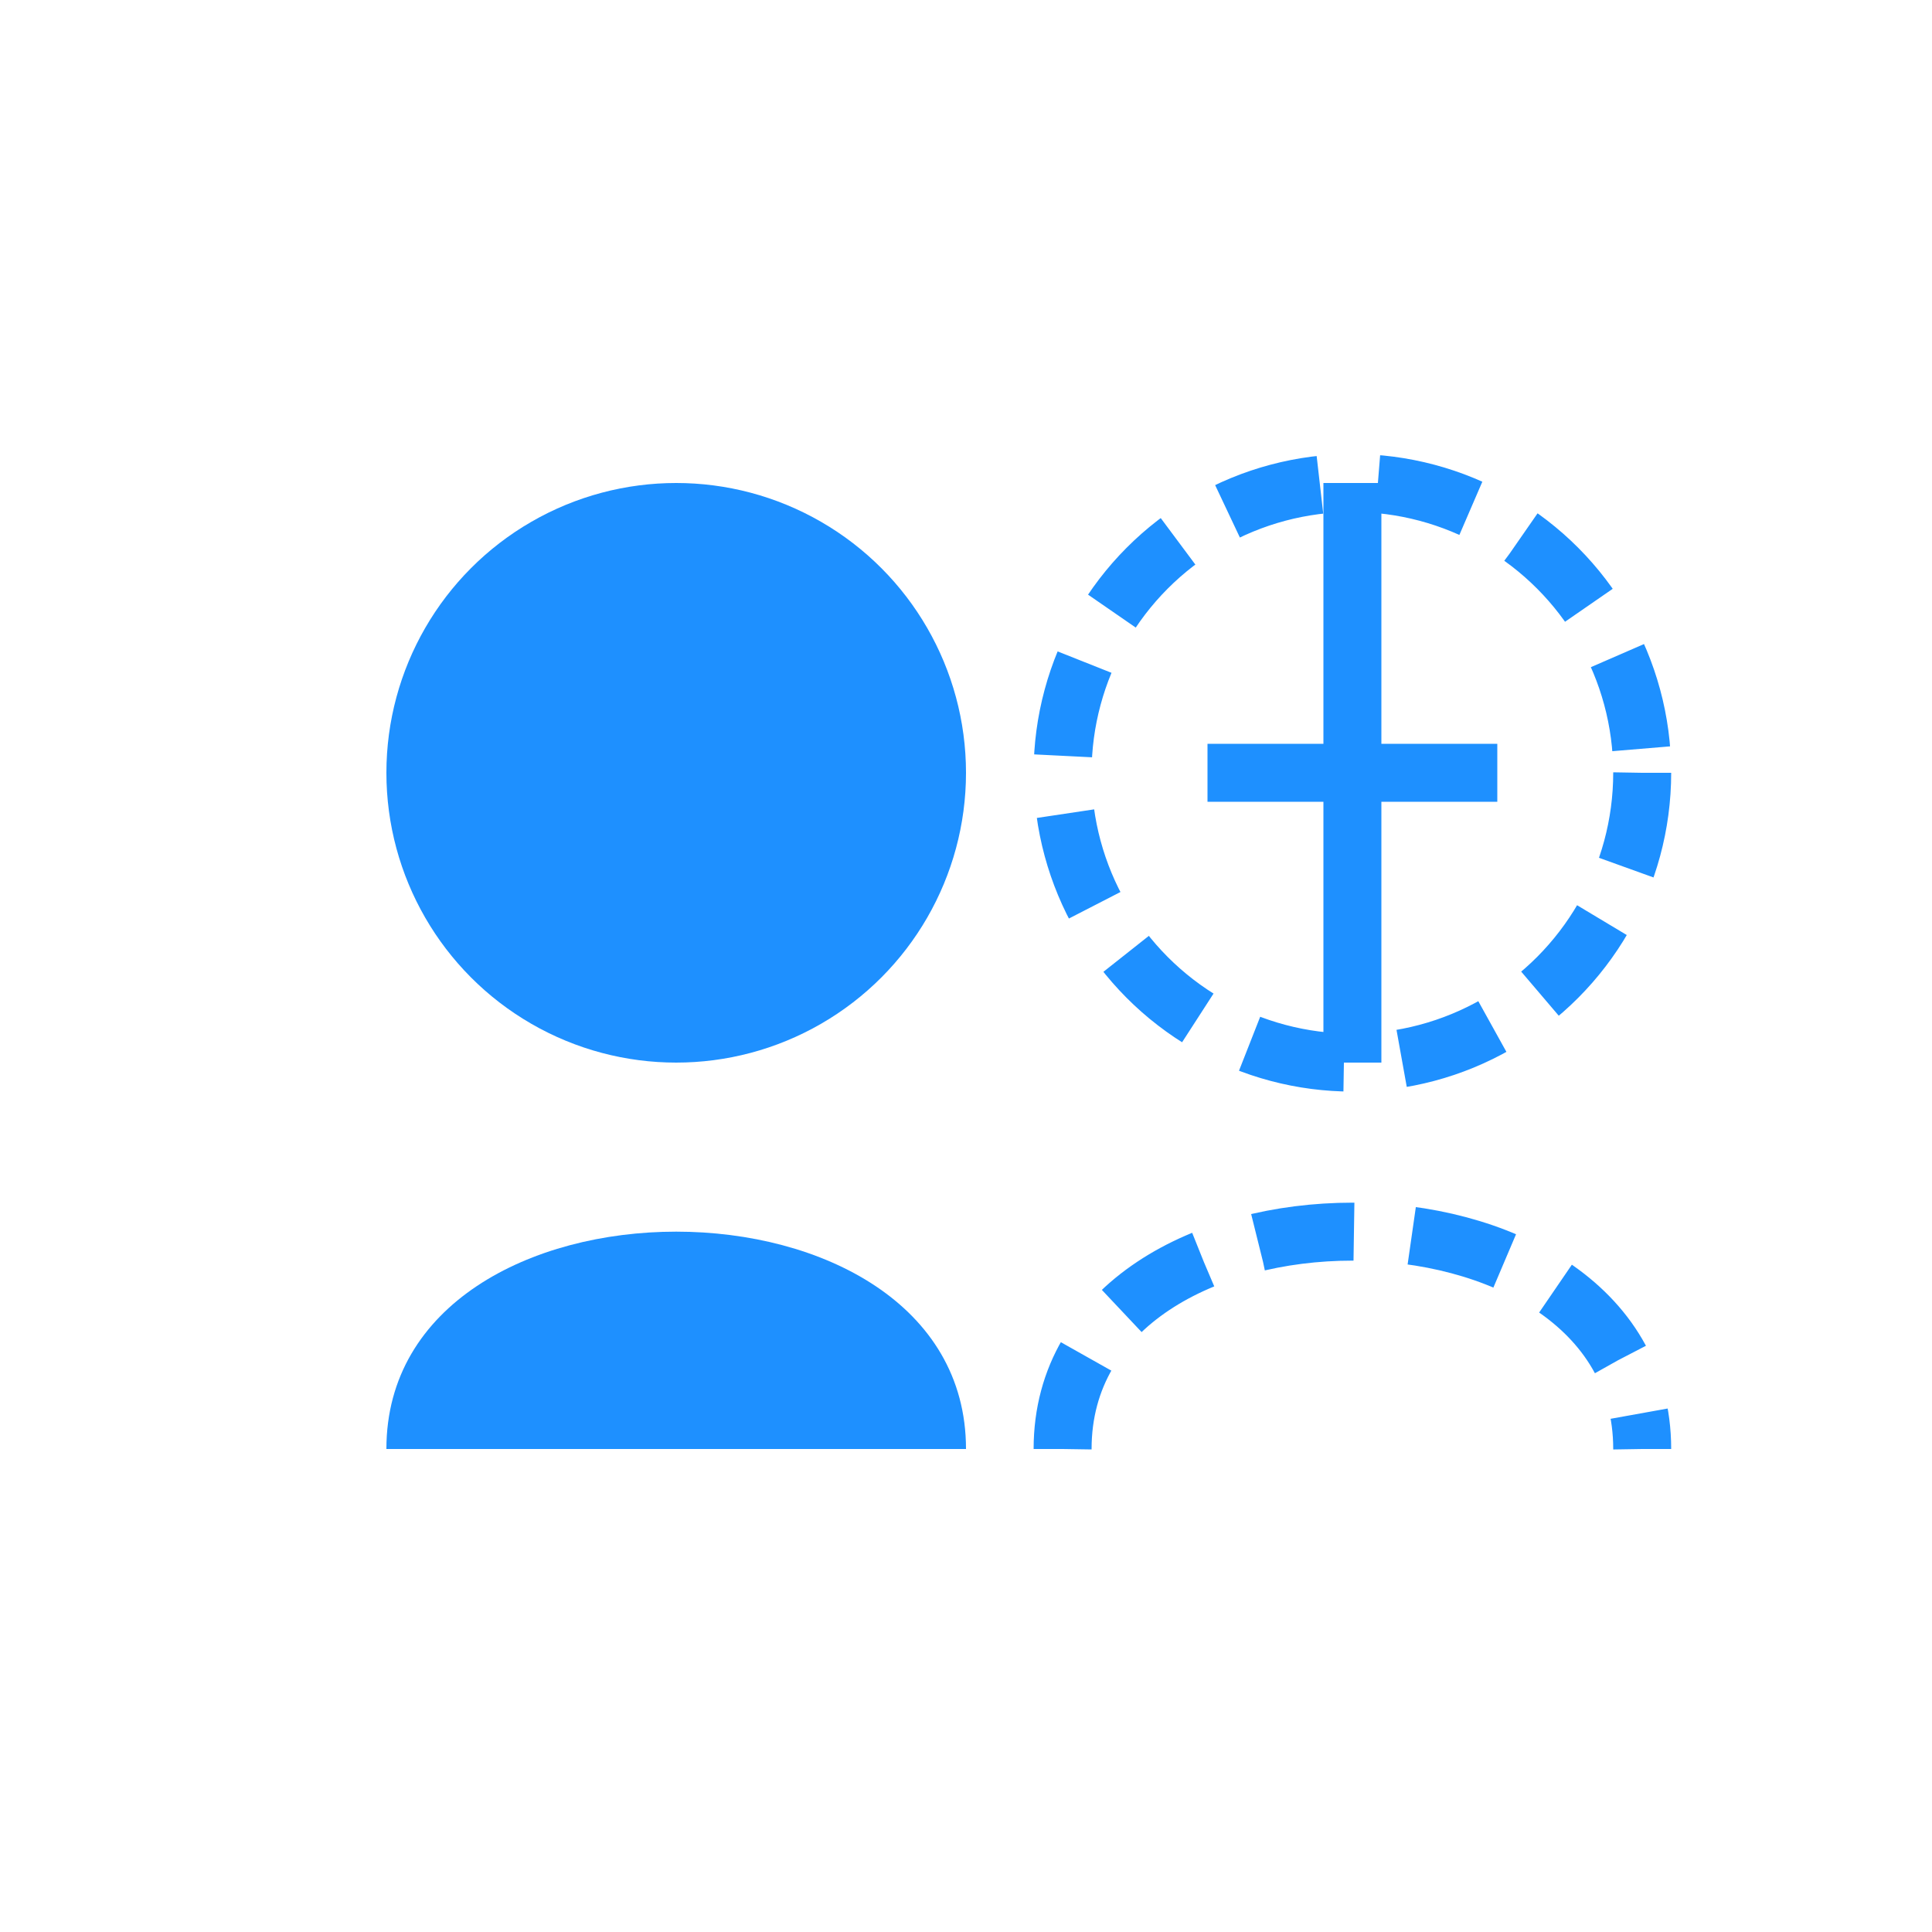 <svg xmlns="http://www.w3.org/2000/svg" viewBox="0 0 100 100">
  <circle cx="35" cy="40" r="15" fill="#1E90FF"/>
  <path d="M20,75 C20,60 50,60 50,75" fill="#1E90FF"/>
  <circle cx="70" cy="40" r="15" fill="none" stroke="#1E90FF" stroke-width="3" stroke-dasharray="5,3"/>
  <path d="M55,75 C55,60 85,60 85,75" fill="none" stroke="#1E90FF" stroke-width="3" stroke-dasharray="5,3"/>
  <line x1="70" y1="25" x2="70" y2="55" stroke="#1E90FF" stroke-width="3"/>
  <line x1="62.5" y1="40" x2="77.5" y2="40" stroke="#1E90FF" stroke-width="3"/>
</svg>